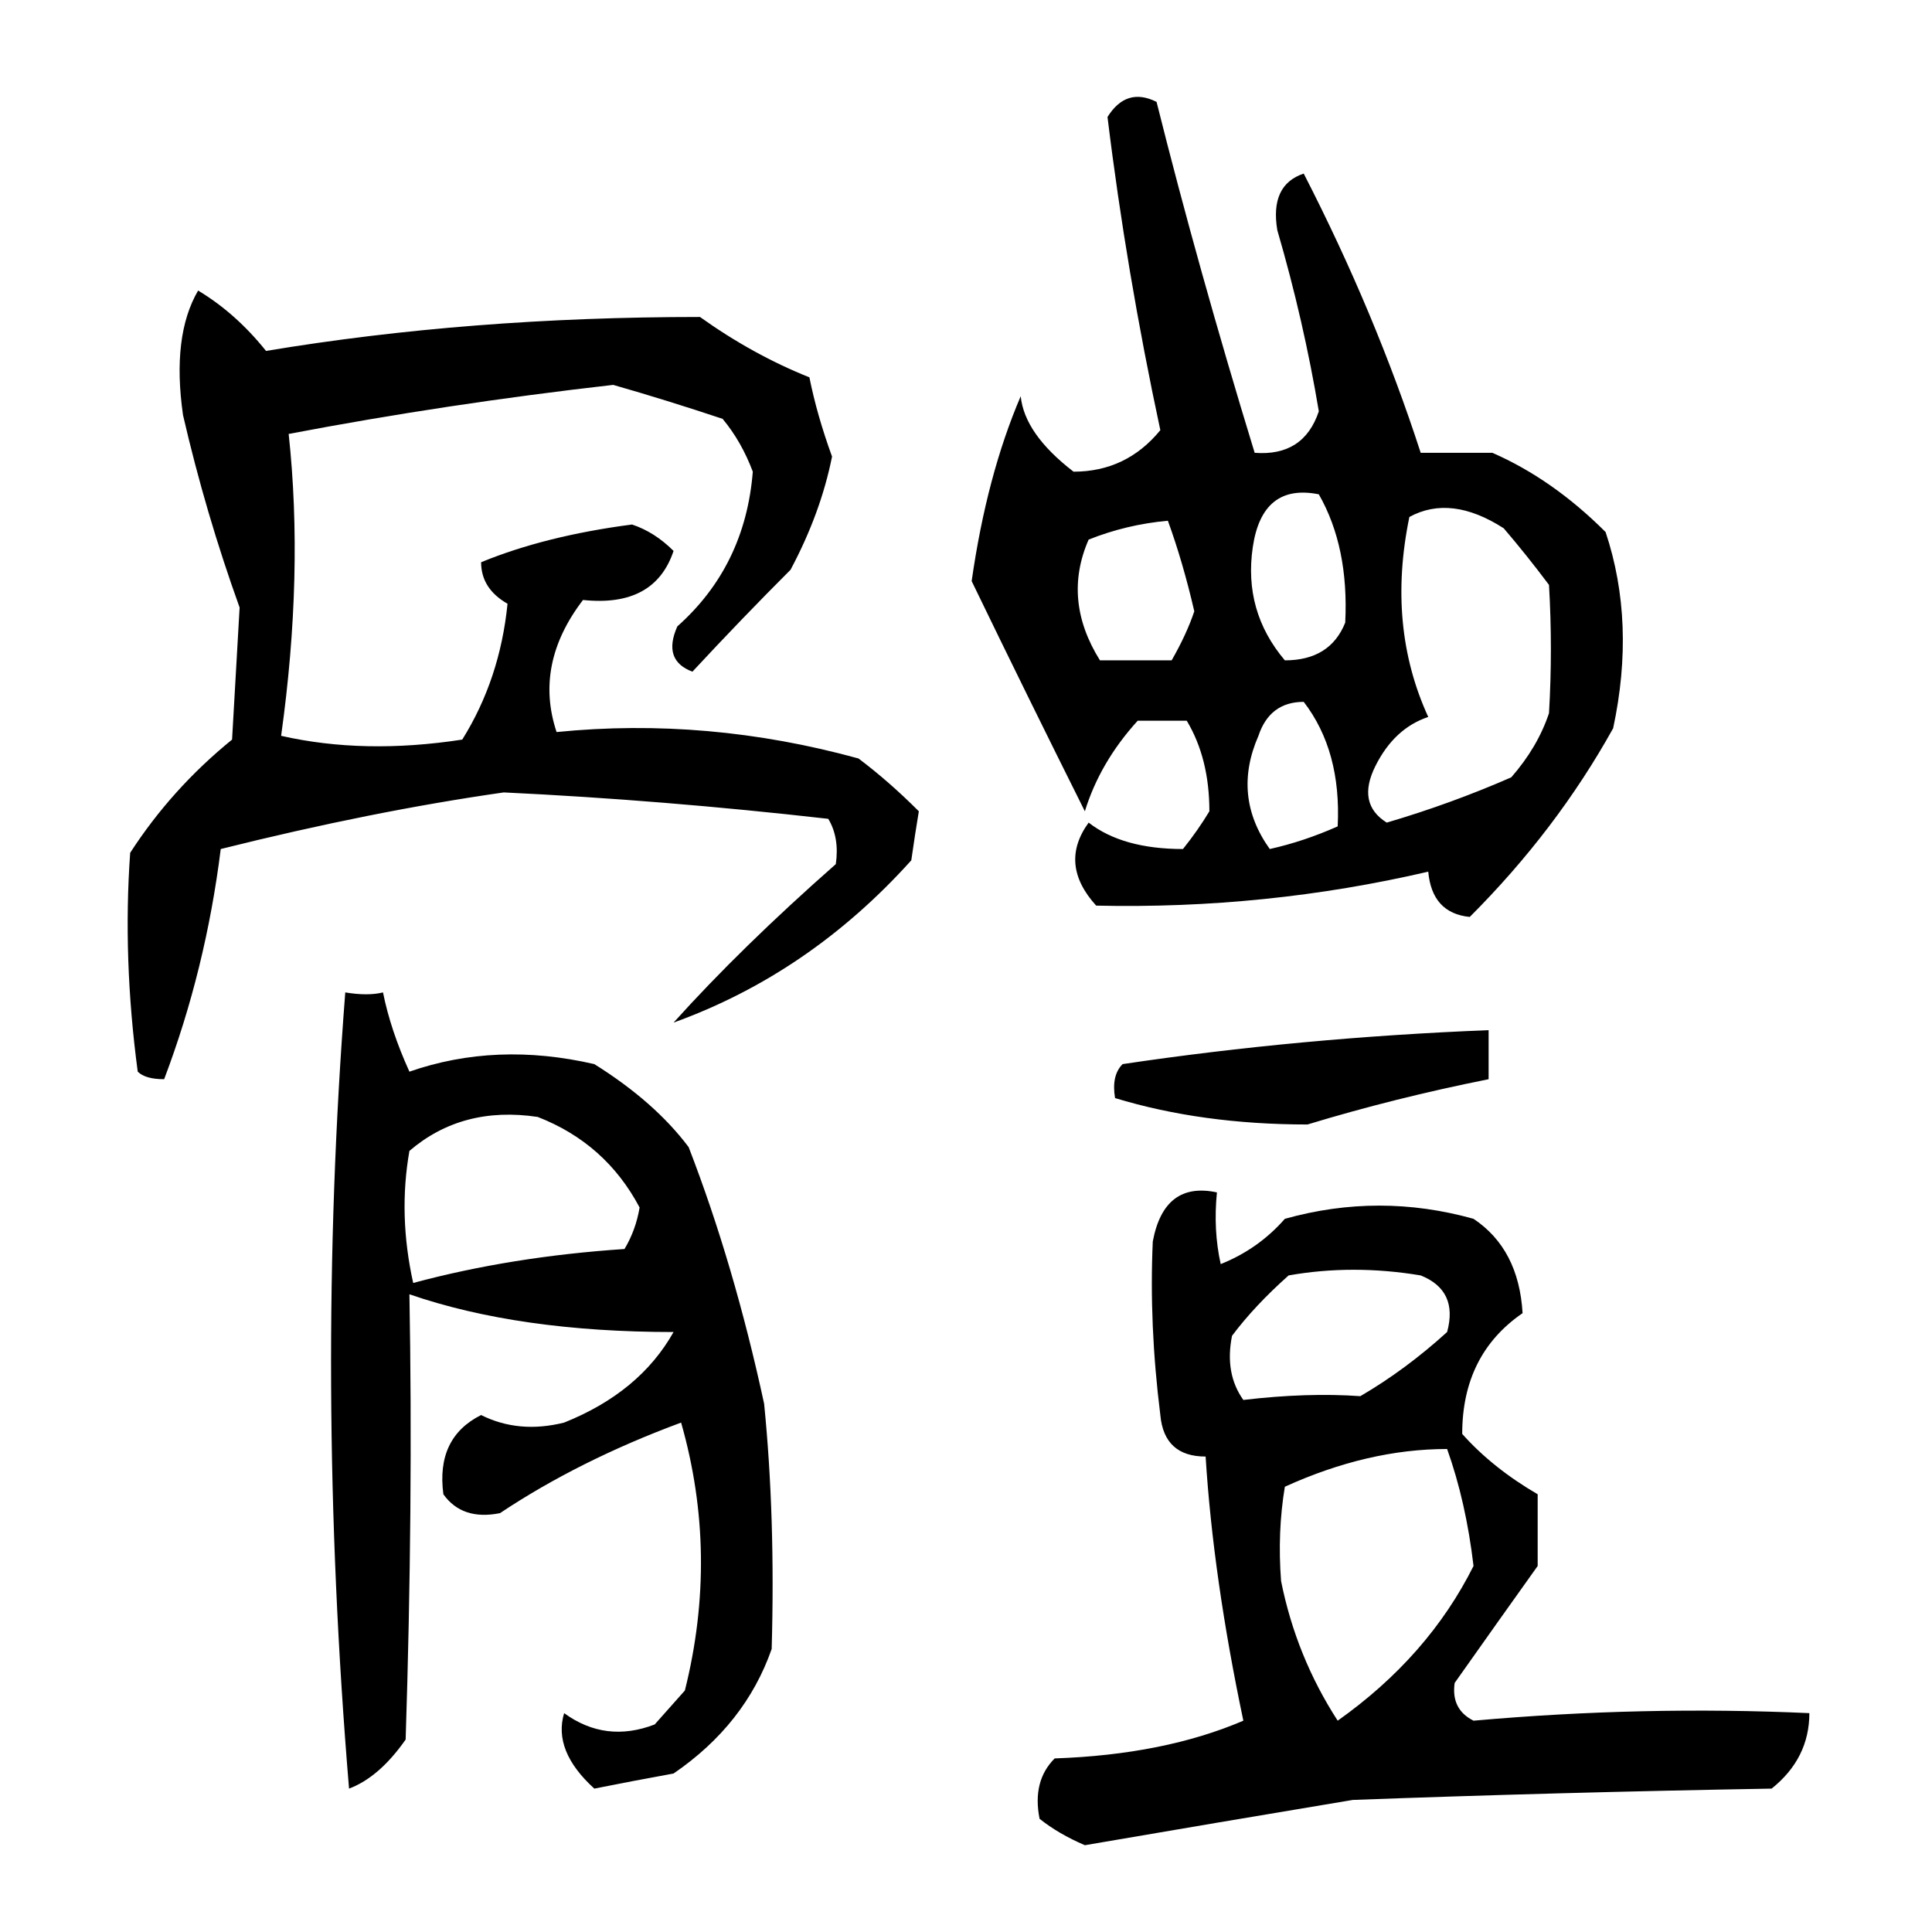 <?xml version="1.0" standalone="no"?>
<!DOCTYPE svg PUBLIC "-//W3C//DTD SVG 1.1//EN" "http://www.w3.org/Graphics/SVG/1.1/DTD/svg11.dtd" >
<svg xmlns="http://www.w3.org/2000/svg" xmlns:svg="http://www.w3.org/2000/svg" xmlns:xlink="http://www.w3.org/1999/xlink" viewBox="0 0 512 512"><path d="M305.5 329.0Q304.5 351.0 307.5 375.0Q308.5 386.0 319.5 386.0Q321.5 418.0 329.5 456.0Q308.5 465.0 279.5 466.0Q273.5 472.0 275.5 482.0Q280.5 486.0 287.5 489.0Q322.5 483.0 358.5 477.0Q412.5 475.0 469.5 474.0Q479.5 466.0 479.5 454.0Q435.5 452.0 390.5 456.0Q384.5 453.0 385.5 446.0Q397.5 429.0 407.5 415.0Q407.5 405.0 407.5 396.0Q395.5 389.0 387.5 380.0Q387.5 359.0 403.5 348.0Q402.5 331.0 390.5 323.0Q365.5 316.0 340.5 323.0Q333.5 331.0 323.5 335.0Q321.5 326.0 322.5 316.0Q308.5 313.0 305.5 329.0ZM383.5 384.0Q388.5 398.0 390.5 415.0Q378.5 439.0 354.5 456.0Q343.5 439.0 339.5 419.0Q338.5 406.0 340.5 394.0Q362.5 384.0 383.5 384.0ZM376.5 338.0Q386.5 342.0 383.5 353.0Q372.5 363.0 360.5 370.0Q346.5 369.0 329.5 371.0Q324.5 364.0 326.5 354.0Q332.5 346.0 341.5 338.0Q358.5 335.0 376.5 338.0ZM297.5 282.0Q294.5 285.0 295.5 291.0Q318.5 298.0 346.5 298.0Q369.5 291.0 394.5 286.0V273.0Q344.5 275.0 297.5 282.0ZM92.5 474.0Q100.5 471.0 107.5 461.0Q109.5 399.0 108.5 343.0Q137.5 353.0 178.5 353.0Q169.5 369.0 149.5 377.0Q137.5 380.0 127.5 375.0Q115.5 381.0 117.5 396.0Q122.5 403.0 132.5 401.0Q153.5 387.0 180.5 377.0Q190.5 412.0 181.5 448.0L173.5 457.0Q160.5 462.0 149.5 454.0Q146.5 464.0 157.5 474.0Q167.5 472.0 178.5 470.0Q197.5 457.0 204.5 437.0Q205.5 402.0 202.5 372.0Q194.5 335.0 182.5 304.0Q173.5 292.0 157.5 282.0Q131.5 276.0 108.5 284.0Q103.5 273.0 101.5 263.0Q97.5 264.0 91.5 263.0Q83.5 366.0 92.5 474.0ZM142.5 296.0Q160.5 303.0 169.5 320.0Q168.5 326.0 165.5 331.0Q135.5 333.0 109.5 340.0Q105.5 322.0 108.5 305.0Q122.5 293.0 142.5 296.0ZM48.5 110.0Q54.5 136.0 63.5 161.0Q62.5 178.0 61.5 196.0Q45.5 209.0 34.5 226.0Q32.5 254.0 36.5 284.0Q38.5 286.0 43.5 286.0Q54.5 257.0 58.5 225.0Q98.5 215.0 133.5 210.0Q175.5 212.0 219.5 217.0Q222.5 222.0 221.5 229.0Q196.5 251.0 178.5 271.0Q214.5 258.0 241.5 228.0Q242.5 221.0 243.5 215.0Q235.5 207.0 227.5 201.0Q187.5 190.0 147.5 194.0Q141.5 176.0 154.5 159.0Q173.5 161.0 178.5 146.0Q173.5 141.0 167.5 139.0Q144.5 142.0 127.5 149.0Q127.5 156.0 134.5 160.0Q132.5 180.0 122.5 196.0Q96.5 200.0 74.5 195.0Q80.5 152.0 76.5 115.0Q118.5 107.0 162.5 102.0Q176.5 106.0 191.5 111.0Q196.5 117.0 199.5 125.0Q197.5 150.0 179.5 166.0Q175.5 175.0 183.5 178.0Q196.5 164.0 209.5 151.0Q217.5 136.0 220.5 121.0Q216.5 110.0 214.5 100.0Q199.5 94.0 185.5 84.0Q124.5 84.0 70.5 93.0Q62.5 83.0 52.5 77.0Q45.5 89.0 48.5 110.0ZM293.5 31.0Q298.5 72.0 307.5 114.0Q298.5 125.0 284.5 125.0Q271.5 115.0 270.5 105.0Q261.5 126.0 257.5 154.0Q272.5 185.0 287.5 215.0Q291.5 202.0 301.5 191.0H314.5Q320.5 201.0 320.5 215.0Q317.5 220.0 313.5 225.0Q297.5 225.0 288.5 218.0Q280.5 229.0 290.5 240.0Q335.5 241.0 378.5 231.0Q379.5 242.0 389.5 243.0Q412.5 220.0 427.5 193.0Q433.5 165.0 425.5 141.0Q411.5 127.0 395.5 120.0H376.5Q364.5 83.0 345.5 46.0Q336.5 49.0 338.5 61.0Q345.5 85.0 349.5 109.0Q345.5 121.0 332.5 120.0Q317.5 71.0 306.5 27.0Q298.5 23.0 293.5 31.0ZM345.5 186.0Q355.5 199.0 354.5 219.0Q345.5 223.0 336.5 225.0Q326.5 211.0 333.5 195.0Q336.5 186.0 345.5 186.0ZM309.5 138.0Q313.5 149.0 316.5 162.0Q314.5 168.0 310.5 175.0H291.5Q281.5 159.0 288.5 143.0Q298.5 139.0 309.5 138.0ZM398.5 140.0Q404.5 147.0 410.5 155.0Q411.5 172.0 410.5 189.0Q407.5 198.0 400.5 206.0Q384.5 213.0 367.5 218.0Q359.5 213.0 364.5 203.0Q369.5 193.0 378.5 190.0Q367.5 166.0 373.5 137.0Q384.5 131.0 398.5 140.0ZM349.5 131.0Q357.5 145.0 356.5 165.0Q352.5 175.0 340.5 175.0Q329.5 162.0 332.0 145.0Q334.5 128.0 349.5 131.0Z" fill="black"></path></svg>